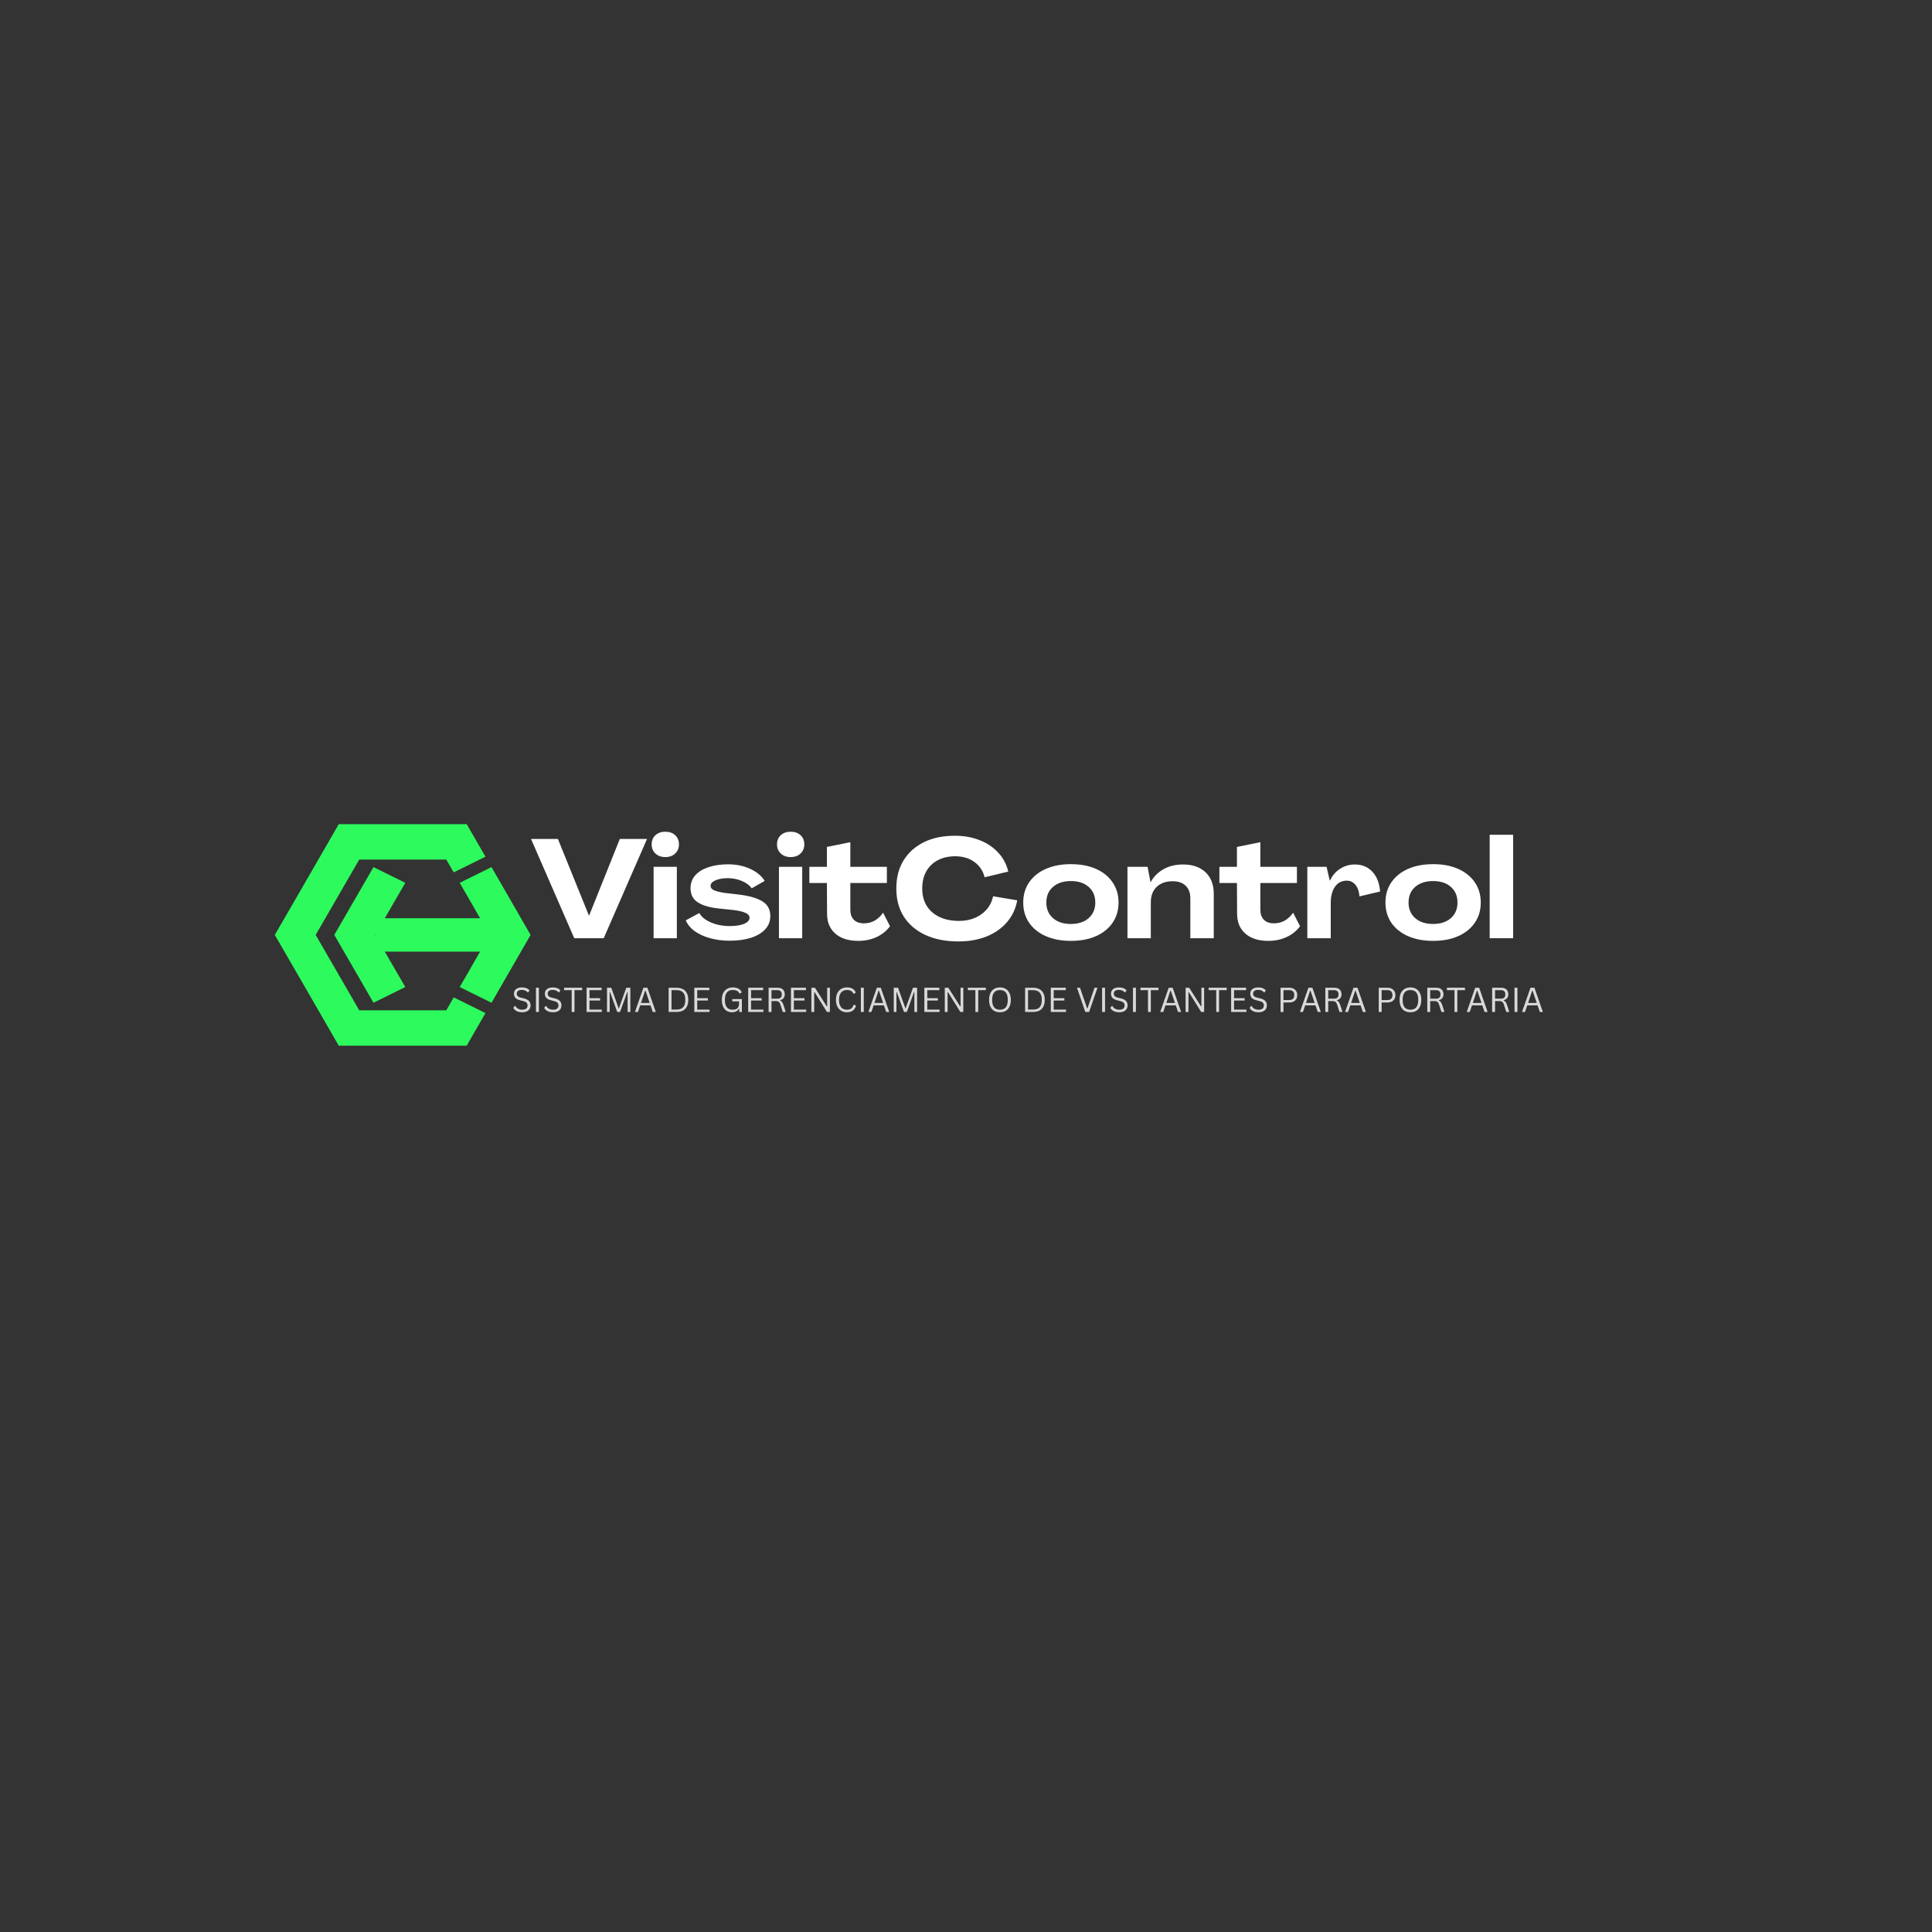 <svg xmlns="http://www.w3.org/2000/svg" xmlns:xlink="http://www.w3.org/1999/xlink" width="500" zoomAndPan="magnify" viewBox="0 0 375 375" height="500" preserveAspectRatio="xMidYMid meet" version="1.0"><rect x="0" y="0" width="375" height="375" fill="#333333" stroke="none"/><defs><g/><clipPath id="c5b7dd0383"><path d="M 53.34 159.949 L 95 159.949 L 95 203 L 53.34 203 Z M 53.34 159.949 " clip-rule="nonzero"/></clipPath></defs><g clip-path="url(#c5b7dd0383)"><path fill="#2dfa5d" d="M 69.73 166.836 L 86.621 166.836 L 88.066 169.328 L 94.227 166.277 L 90.578 159.965 L 65.754 159.965 L 59.559 170.715 L 53.34 181.469 L 59.559 192.219 L 65.754 202.973 L 90.578 202.973 L 94.227 196.641 L 88.066 193.59 L 86.621 196.102 L 69.73 196.102 L 65.504 188.785 L 61.273 181.469 L 65.504 174.152 L 69.73 166.836 " fill-opacity="1" fill-rule="evenodd"/></g><path fill="#2dfa5d" d="M 72.895 181.352 L 72.895 181.586 L 72.82 181.469 Z M 90.848 174.152 L 93.184 178.227 L 74.691 178.227 L 77.047 174.152 L 78.668 171.352 L 72.492 168.305 L 71.102 170.715 L 64.887 181.469 L 71.102 192.219 L 72.492 194.633 L 78.668 191.582 L 77.047 188.785 L 74.691 184.711 L 93.184 184.711 L 90.848 188.785 L 89.227 191.582 L 95.402 194.633 L 96.793 192.219 L 102.988 181.469 L 96.793 170.715 L 95.402 168.305 L 89.227 171.352 L 90.848 174.152 " fill-opacity="1" fill-rule="evenodd"/><g fill="#ffffff" fill-opacity="1"><g transform="translate(102.993, 182.107)"><g><path d="M 8.469 0 L 0.078 -19.266 L 5.297 -19.266 L 11.312 -4.406 L 11.359 -4.406 L 17.312 -19.266 L 22.594 -19.266 L 14.188 0 Z M 8.469 0 "/></g></g></g><g fill="#ffffff" fill-opacity="1"><g transform="translate(125.644, 182.107)"><g><path d="M 3.484 -15.75 C 2.711 -15.75 2.078 -15.977 1.578 -16.438 C 1.086 -16.895 0.844 -17.488 0.844 -18.219 C 0.844 -18.957 1.086 -19.551 1.578 -20 C 2.078 -20.445 2.711 -20.672 3.484 -20.672 C 4.285 -20.672 4.926 -20.445 5.406 -20 C 5.895 -19.551 6.141 -18.957 6.141 -18.219 C 6.141 -17.488 5.895 -16.895 5.406 -16.438 C 4.926 -15.977 4.285 -15.75 3.484 -15.75 Z M 1.219 0 L 1.219 -13.859 L 5.734 -13.859 L 5.734 0 Z M 1.219 0 "/></g></g></g><g fill="#ffffff" fill-opacity="1"><g transform="translate(132.626, 182.107)"><g><path d="M 9.031 0.484 C 7.695 0.484 6.441 0.328 5.266 0.016 C 4.098 -0.297 3.094 -0.75 2.25 -1.344 C 1.414 -1.945 0.828 -2.656 0.484 -3.469 L 3.109 -4.891 C 3.379 -4.391 3.812 -3.945 4.406 -3.562 C 5 -3.188 5.691 -2.891 6.484 -2.672 C 7.285 -2.461 8.129 -2.359 9.016 -2.359 C 10.18 -2.359 11.113 -2.504 11.812 -2.797 C 12.508 -3.098 12.859 -3.484 12.859 -3.953 C 12.859 -4.367 12.598 -4.691 12.078 -4.922 C 11.566 -5.16 10.789 -5.344 9.75 -5.469 L 6.922 -5.766 C 5.086 -5.961 3.707 -6.367 2.781 -6.984 C 1.863 -7.598 1.406 -8.5 1.406 -9.688 C 1.406 -10.695 1.719 -11.547 2.344 -12.234 C 2.969 -12.922 3.828 -13.441 4.922 -13.797 C 6.023 -14.16 7.281 -14.344 8.688 -14.344 C 10.289 -14.344 11.727 -14.047 13 -13.453 C 14.27 -12.867 15.203 -12.094 15.797 -11.125 L 13.281 -9.688 C 12.883 -10.258 12.258 -10.727 11.406 -11.094 C 10.551 -11.469 9.617 -11.656 8.609 -11.656 C 7.672 -11.656 6.883 -11.516 6.25 -11.234 C 5.613 -10.961 5.297 -10.609 5.297 -10.172 C 5.297 -9.797 5.516 -9.508 5.953 -9.312 C 6.398 -9.113 7.078 -8.941 7.984 -8.797 L 10.828 -8.469 C 12.848 -8.219 14.363 -7.773 15.375 -7.141 C 16.383 -6.516 16.891 -5.566 16.891 -4.297 C 16.891 -3.285 16.551 -2.422 15.875 -1.703 C 15.195 -0.984 14.266 -0.438 13.078 -0.062 C 11.898 0.301 10.551 0.484 9.031 0.484 Z M 9.031 0.484 "/></g></g></g><g fill="#ffffff" fill-opacity="1"><g transform="translate(149.973, 182.107)"><g><path d="M 3.484 -15.75 C 2.711 -15.75 2.078 -15.977 1.578 -16.438 C 1.086 -16.895 0.844 -17.488 0.844 -18.219 C 0.844 -18.957 1.086 -19.551 1.578 -20 C 2.078 -20.445 2.711 -20.672 3.484 -20.672 C 4.285 -20.672 4.926 -20.445 5.406 -20 C 5.895 -19.551 6.141 -18.957 6.141 -18.219 C 6.141 -17.488 5.895 -16.895 5.406 -16.438 C 4.926 -15.977 4.285 -15.75 3.484 -15.75 Z M 1.219 0 L 1.219 -13.859 L 5.734 -13.859 L 5.734 0 Z M 1.219 0 "/></g></g></g><g fill="#ffffff" fill-opacity="1"><g transform="translate(156.954, 182.107)"><g><path d="M 9.641 0.516 C 7.742 0.516 6.258 0.047 5.188 -0.891 C 4.113 -1.828 3.578 -3.109 3.578 -4.734 L 3.547 -10.719 L 0.141 -10.719 L 0.141 -13.859 L 3.547 -13.859 L 3.547 -17.719 L 8.094 -18.641 L 8.094 -13.859 L 15.188 -13.859 L 15.188 -10.719 L 8.094 -10.719 L 8.094 -5.547 C 8.094 -4.703 8.32 -4.047 8.781 -3.578 C 9.238 -3.117 9.883 -2.891 10.719 -2.891 C 11.508 -2.891 12.211 -3.066 12.828 -3.422 C 13.441 -3.773 13.984 -4.285 14.453 -4.953 L 15.797 -2.328 C 15.117 -1.41 14.242 -0.707 13.172 -0.219 C 12.109 0.27 10.93 0.516 9.641 0.516 Z M 9.641 0.516 "/></g></g></g><g fill="#ffffff" fill-opacity="1"><g transform="translate(173.083, 182.107)"><g><path d="M 12.938 0.625 C 10.477 0.625 8.348 0.207 6.547 -0.625 C 4.742 -1.457 3.348 -2.641 2.359 -4.172 C 1.379 -5.703 0.891 -7.523 0.891 -9.641 C 0.891 -11.734 1.352 -13.547 2.281 -15.078 C 3.219 -16.609 4.531 -17.789 6.219 -18.625 C 7.914 -19.469 9.93 -19.891 12.266 -19.891 C 14.023 -19.891 15.625 -19.602 17.062 -19.031 C 18.5 -18.469 19.695 -17.664 20.656 -16.625 C 21.625 -15.594 22.281 -14.363 22.625 -12.938 L 18.031 -11.828 C 17.719 -13.086 17.051 -14.082 16.031 -14.812 C 15.008 -15.539 13.781 -15.906 12.344 -15.906 C 11.039 -15.906 9.906 -15.648 8.938 -15.141 C 7.977 -14.629 7.234 -13.906 6.703 -12.969 C 6.18 -12.031 5.922 -10.922 5.922 -9.641 C 5.922 -8.359 6.207 -7.242 6.781 -6.297 C 7.363 -5.359 8.191 -4.633 9.266 -4.125 C 10.336 -3.613 11.598 -3.359 13.047 -3.359 C 14.754 -3.359 16.207 -3.789 17.406 -4.656 C 18.613 -5.52 19.367 -6.68 19.672 -8.141 L 24.359 -7.359 C 24.066 -5.734 23.406 -4.32 22.375 -3.125 C 21.352 -1.926 20.035 -1 18.422 -0.344 C 16.805 0.301 14.977 0.625 12.938 0.625 Z M 12.938 0.625 "/></g></g></g><g fill="#ffffff" fill-opacity="1"><g transform="translate(197.953, 182.107)"><g><path d="M 9.906 0.516 C 8.051 0.516 6.426 0.207 5.031 -0.406 C 3.645 -1.02 2.566 -1.883 1.797 -3 C 1.035 -4.125 0.656 -5.43 0.656 -6.922 C 0.656 -8.422 1.035 -9.727 1.797 -10.844 C 2.566 -11.969 3.645 -12.836 5.031 -13.453 C 6.426 -14.066 8.051 -14.375 9.906 -14.375 C 11.781 -14.375 13.406 -14.066 14.781 -13.453 C 16.164 -12.836 17.238 -11.969 18 -10.844 C 18.77 -9.727 19.156 -8.422 19.156 -6.922 C 19.156 -5.43 18.77 -4.125 18 -3 C 17.238 -1.883 16.164 -1.02 14.781 -0.406 C 13.406 0.207 11.781 0.516 9.906 0.516 Z M 9.906 -2.766 C 11.344 -2.766 12.488 -3.141 13.344 -3.891 C 14.207 -4.648 14.641 -5.66 14.641 -6.922 C 14.641 -8.203 14.207 -9.219 13.344 -9.969 C 12.488 -10.719 11.344 -11.094 9.906 -11.094 C 8.457 -11.094 7.301 -10.719 6.438 -9.969 C 5.57 -9.219 5.141 -8.203 5.141 -6.922 C 5.141 -5.66 5.57 -4.648 6.438 -3.891 C 7.301 -3.141 8.457 -2.766 9.906 -2.766 Z M 9.906 -2.766 "/></g></g></g><g fill="#ffffff" fill-opacity="1"><g transform="translate(217.762, 182.107)"><g><path d="M 11.859 -14.312 C 13.711 -14.312 15.172 -13.805 16.234 -12.797 C 17.297 -11.785 17.828 -10.398 17.828 -8.641 L 17.828 0 L 13.281 0 L 13.281 -7.766 C 13.281 -8.797 12.977 -9.602 12.375 -10.188 C 11.77 -10.77 10.926 -11.062 9.844 -11.062 C 8.551 -11.062 7.52 -10.695 6.75 -9.969 C 5.988 -9.238 5.609 -8.234 5.609 -6.953 L 5.609 0 L 1.078 0 L 1.078 -13.859 L 4.984 -13.859 L 5.547 -10.875 L 5.578 -10.875 C 6.148 -11.938 6.977 -12.773 8.062 -13.391 C 9.145 -14.004 10.41 -14.312 11.859 -14.312 Z M 11.859 -14.312 "/></g></g></g><g fill="#ffffff" fill-opacity="1"><g transform="translate(236.543, 182.107)"><g><path d="M 9.641 0.516 C 7.742 0.516 6.258 0.047 5.188 -0.891 C 4.113 -1.828 3.578 -3.109 3.578 -4.734 L 3.547 -10.719 L 0.141 -10.719 L 0.141 -13.859 L 3.547 -13.859 L 3.547 -17.719 L 8.094 -18.641 L 8.094 -13.859 L 15.188 -13.859 L 15.188 -10.719 L 8.094 -10.719 L 8.094 -5.547 C 8.094 -4.703 8.32 -4.047 8.781 -3.578 C 9.238 -3.117 9.883 -2.891 10.719 -2.891 C 11.508 -2.891 12.211 -3.066 12.828 -3.422 C 13.441 -3.773 13.984 -4.285 14.453 -4.953 L 15.797 -2.328 C 15.117 -1.41 14.242 -0.707 13.172 -0.219 C 12.109 0.27 10.93 0.516 9.641 0.516 Z M 9.641 0.516 "/></g></g></g><g fill="#ffffff" fill-opacity="1"><g transform="translate(252.672, 182.107)"><g><path d="M 10.312 -14.312 C 11.688 -14.312 12.812 -13.848 13.688 -12.922 C 14.57 -11.992 15.078 -10.707 15.203 -9.062 L 11.203 -8.125 C 11.129 -9.07 10.867 -9.816 10.422 -10.359 C 9.984 -10.898 9.422 -11.172 8.734 -11.172 C 7.766 -11.172 7.004 -10.781 6.453 -10 C 5.898 -9.219 5.625 -8.156 5.625 -6.812 L 5.625 0 L 1.078 0 L 1.078 -13.859 L 4.812 -13.859 L 5.438 -11.172 L 5.469 -11.172 C 5.914 -12.148 6.566 -12.914 7.422 -13.469 C 8.285 -14.031 9.25 -14.312 10.312 -14.312 Z M 10.312 -14.312 "/></g></g></g><g fill="#ffffff" fill-opacity="1"><g transform="translate(268.259, 182.107)"><g><path d="M 9.906 0.516 C 8.051 0.516 6.426 0.207 5.031 -0.406 C 3.645 -1.02 2.566 -1.883 1.797 -3 C 1.035 -4.125 0.656 -5.43 0.656 -6.922 C 0.656 -8.422 1.035 -9.727 1.797 -10.844 C 2.566 -11.969 3.645 -12.836 5.031 -13.453 C 6.426 -14.066 8.051 -14.375 9.906 -14.375 C 11.781 -14.375 13.406 -14.066 14.781 -13.453 C 16.164 -12.836 17.238 -11.969 18 -10.844 C 18.77 -9.727 19.156 -8.422 19.156 -6.922 C 19.156 -5.43 18.77 -4.125 18 -3 C 17.238 -1.883 16.164 -1.02 14.781 -0.406 C 13.406 0.207 11.781 0.516 9.906 0.516 Z M 9.906 -2.766 C 11.344 -2.766 12.488 -3.141 13.344 -3.891 C 14.207 -4.648 14.641 -5.66 14.641 -6.922 C 14.641 -8.203 14.207 -9.219 13.344 -9.969 C 12.488 -10.719 11.344 -11.094 9.906 -11.094 C 8.457 -11.094 7.301 -10.719 6.438 -9.969 C 5.57 -9.219 5.141 -8.203 5.141 -6.922 C 5.141 -5.66 5.57 -4.648 6.438 -3.891 C 7.301 -3.141 8.457 -2.766 9.906 -2.766 Z M 9.906 -2.766 "/></g></g></g><g fill="#ffffff" fill-opacity="1"><g transform="translate(288.069, 182.107)"><g><path d="M 1.078 0 L 1.078 -20.078 L 5.625 -20.078 L 5.625 0 Z M 1.078 0 "/></g></g></g><g fill="#d9d9d9" fill-opacity="1"><g transform="translate(99.307, 196.42)"><g><path d="M 2.047 0.062 C 1.754 0.062 1.488 0.023 1.25 -0.047 C 1.02 -0.129 0.828 -0.234 0.672 -0.359 C 0.516 -0.492 0.398 -0.641 0.328 -0.797 L 0.625 -1.172 L 0.703 -1.172 C 0.992 -0.68 1.441 -0.438 2.047 -0.438 C 2.398 -0.438 2.66 -0.508 2.828 -0.656 C 3.004 -0.801 3.094 -1.004 3.094 -1.266 C 3.094 -1.422 3.062 -1.551 3 -1.656 C 2.945 -1.77 2.852 -1.863 2.719 -1.938 C 2.594 -2.008 2.422 -2.07 2.203 -2.125 L 1.656 -2.266 C 1.238 -2.367 0.93 -2.523 0.734 -2.734 C 0.547 -2.953 0.453 -3.227 0.453 -3.562 C 0.453 -3.789 0.508 -3.992 0.625 -4.172 C 0.75 -4.359 0.926 -4.504 1.156 -4.609 C 1.395 -4.711 1.672 -4.766 1.984 -4.766 C 2.336 -4.766 2.633 -4.711 2.875 -4.609 C 3.125 -4.516 3.32 -4.367 3.469 -4.172 L 3.203 -3.797 L 3.125 -3.797 C 2.988 -3.961 2.828 -4.082 2.641 -4.156 C 2.453 -4.238 2.234 -4.281 1.984 -4.281 C 1.66 -4.281 1.414 -4.219 1.25 -4.094 C 1.082 -3.969 1 -3.789 1 -3.562 C 1 -3.352 1.062 -3.188 1.188 -3.062 C 1.312 -2.938 1.52 -2.836 1.812 -2.766 L 2.375 -2.641 C 2.82 -2.523 3.148 -2.359 3.359 -2.141 C 3.566 -1.922 3.672 -1.641 3.672 -1.297 C 3.672 -1.023 3.609 -0.785 3.484 -0.578 C 3.367 -0.379 3.188 -0.223 2.938 -0.109 C 2.695 0.004 2.398 0.062 2.047 0.062 Z M 2.047 0.062 "/></g></g><g transform="translate(103.328, 196.42)"><g><path d="M 1.266 0 L 0.703 0 L 0.703 -4.703 L 1.266 -4.703 Z M 1.266 0 "/></g></g><g transform="translate(105.302, 196.42)"><g><path d="M 2.047 0.062 C 1.754 0.062 1.488 0.023 1.25 -0.047 C 1.02 -0.129 0.828 -0.234 0.672 -0.359 C 0.516 -0.492 0.398 -0.641 0.328 -0.797 L 0.625 -1.172 L 0.703 -1.172 C 0.992 -0.68 1.441 -0.438 2.047 -0.438 C 2.398 -0.438 2.66 -0.508 2.828 -0.656 C 3.004 -0.801 3.094 -1.004 3.094 -1.266 C 3.094 -1.422 3.062 -1.551 3 -1.656 C 2.945 -1.77 2.852 -1.863 2.719 -1.938 C 2.594 -2.008 2.422 -2.07 2.203 -2.125 L 1.656 -2.266 C 1.238 -2.367 0.93 -2.523 0.734 -2.734 C 0.547 -2.953 0.453 -3.227 0.453 -3.562 C 0.453 -3.789 0.508 -3.992 0.625 -4.172 C 0.75 -4.359 0.926 -4.504 1.156 -4.609 C 1.395 -4.711 1.672 -4.766 1.984 -4.766 C 2.336 -4.766 2.633 -4.711 2.875 -4.609 C 3.125 -4.516 3.32 -4.367 3.469 -4.172 L 3.203 -3.797 L 3.125 -3.797 C 2.988 -3.961 2.828 -4.082 2.641 -4.156 C 2.453 -4.238 2.234 -4.281 1.984 -4.281 C 1.66 -4.281 1.414 -4.219 1.25 -4.094 C 1.082 -3.969 1 -3.789 1 -3.562 C 1 -3.352 1.062 -3.188 1.188 -3.062 C 1.312 -2.938 1.52 -2.836 1.812 -2.766 L 2.375 -2.641 C 2.82 -2.523 3.148 -2.359 3.359 -2.141 C 3.566 -1.922 3.672 -1.641 3.672 -1.297 C 3.672 -1.023 3.609 -0.785 3.484 -0.578 C 3.367 -0.379 3.188 -0.223 2.938 -0.109 C 2.695 0.004 2.398 0.062 2.047 0.062 Z M 2.047 0.062 "/></g></g><g transform="translate(109.323, 196.42)"><g><path d="M 3.672 -4.703 L 3.672 -4.234 L 2.188 -4.234 L 2.188 0 L 1.641 0 L 1.641 -4.234 L 0.172 -4.234 L 0.172 -4.703 Z M 3.672 -4.703 "/></g></g><g transform="translate(113.155, 196.42)"><g><path d="M 1.266 -2.219 L 1.266 -0.453 L 3.656 -0.453 L 3.656 0 L 0.703 0 L 0.703 -4.703 L 3.609 -4.703 L 3.609 -4.234 L 1.266 -4.234 L 1.266 -2.672 L 3.328 -2.672 L 3.328 -2.219 Z M 1.266 -2.219 "/></g></g><g transform="translate(117.118, 196.42)"><g><path d="M 1.219 0 L 0.703 0 L 0.703 -4.703 L 1.531 -4.703 L 2.953 -0.719 L 3.016 -0.719 L 4.438 -4.703 L 5.234 -4.703 L 5.234 0 L 4.703 0 L 4.703 -3.828 L 4.625 -3.844 L 3.234 0 L 2.688 0 L 1.297 -3.844 L 1.219 -3.828 Z M 1.219 0 "/></g></g><g transform="translate(123.058, 196.42)"><g><path d="M 4.234 0 L 3.641 0 L 3.203 -1.281 L 1.203 -1.281 L 0.766 0 L 0.188 0 L 1.828 -4.703 L 2.594 -4.703 Z M 2.156 -4.125 L 1.359 -1.75 L 3.047 -1.75 L 2.234 -4.125 Z M 2.156 -4.125 "/></g></g><g transform="translate(127.467, 196.42)"><g/></g><g transform="translate(129.078, 196.42)"><g><path d="M 2.234 -4.703 C 2.703 -4.703 3.109 -4.613 3.453 -4.438 C 3.797 -4.27 4.055 -4.008 4.234 -3.656 C 4.422 -3.312 4.516 -2.875 4.516 -2.344 C 4.516 -1.82 4.422 -1.383 4.234 -1.031 C 4.055 -0.688 3.797 -0.426 3.453 -0.25 C 3.109 -0.082 2.703 0 2.234 0 L 0.703 0 L 0.703 -4.703 Z M 2.172 -0.469 C 2.566 -0.469 2.891 -0.523 3.141 -0.641 C 3.398 -0.766 3.598 -0.961 3.734 -1.234 C 3.867 -1.516 3.938 -1.883 3.938 -2.344 C 3.938 -2.801 3.867 -3.164 3.734 -3.438 C 3.598 -3.719 3.398 -3.922 3.141 -4.047 C 2.891 -4.172 2.566 -4.234 2.172 -4.234 L 1.266 -4.234 L 1.266 -0.469 Z M 2.172 -0.469 "/></g></g><g transform="translate(134.065, 196.42)"><g><path d="M 1.266 -2.219 L 1.266 -0.453 L 3.656 -0.453 L 3.656 0 L 0.703 0 L 0.703 -4.703 L 3.609 -4.703 L 3.609 -4.234 L 1.266 -4.234 L 1.266 -2.672 L 3.328 -2.672 L 3.328 -2.219 Z M 1.266 -2.219 "/></g></g><g transform="translate(138.028, 196.42)"><g/></g><g transform="translate(139.639, 196.42)"><g><path d="M 2.469 0.062 C 2.07 0.062 1.723 -0.023 1.422 -0.203 C 1.117 -0.379 0.883 -0.648 0.719 -1.016 C 0.551 -1.379 0.469 -1.82 0.469 -2.344 C 0.469 -2.875 0.555 -3.316 0.734 -3.672 C 0.922 -4.035 1.172 -4.305 1.484 -4.484 C 1.805 -4.672 2.18 -4.766 2.609 -4.766 C 3.055 -4.766 3.422 -4.68 3.703 -4.516 C 3.992 -4.359 4.203 -4.117 4.328 -3.797 L 3.969 -3.578 L 3.891 -3.578 C 3.766 -3.828 3.598 -4.004 3.391 -4.109 C 3.18 -4.211 2.922 -4.266 2.609 -4.266 C 1.578 -4.266 1.062 -3.625 1.062 -2.344 C 1.062 -1.676 1.191 -1.191 1.453 -0.891 C 1.711 -0.586 2.07 -0.438 2.531 -0.438 C 2.969 -0.438 3.289 -0.531 3.5 -0.719 C 3.707 -0.914 3.812 -1.223 3.812 -1.641 L 3.812 -2.062 L 2.484 -2.062 L 2.484 -2.5 L 4.359 -2.5 L 4.359 0 L 3.844 0 L 3.844 -0.625 L 3.781 -0.641 C 3.656 -0.398 3.477 -0.223 3.25 -0.109 C 3.031 0.004 2.77 0.062 2.469 0.062 Z M 2.469 0.062 "/></g></g><g transform="translate(144.517, 196.42)"><g><path d="M 1.266 -2.219 L 1.266 -0.453 L 3.656 -0.453 L 3.656 0 L 0.703 0 L 0.703 -4.703 L 3.609 -4.703 L 3.609 -4.234 L 1.266 -4.234 L 1.266 -2.672 L 3.328 -2.672 L 3.328 -2.219 Z M 1.266 -2.219 "/></g></g><g transform="translate(148.48, 196.42)"><g><path d="M 0.703 0 L 0.703 -4.703 L 2.422 -4.703 C 2.734 -4.703 2.992 -4.648 3.203 -4.547 C 3.422 -4.441 3.582 -4.289 3.688 -4.094 C 3.789 -3.906 3.844 -3.68 3.844 -3.422 C 3.844 -3.129 3.77 -2.891 3.625 -2.703 C 3.488 -2.516 3.266 -2.375 2.953 -2.281 L 2.953 -2.219 C 3.109 -2.156 3.234 -2.055 3.328 -1.922 C 3.422 -1.797 3.508 -1.609 3.594 -1.359 L 4.031 0 L 3.453 0 L 2.984 -1.438 C 2.93 -1.602 2.867 -1.734 2.797 -1.828 C 2.723 -1.93 2.629 -2.004 2.516 -2.047 C 2.398 -2.086 2.258 -2.109 2.094 -2.109 L 1.266 -2.109 L 1.266 0 Z M 2.406 -2.578 C 2.695 -2.578 2.91 -2.645 3.047 -2.781 C 3.191 -2.914 3.266 -3.125 3.266 -3.406 C 3.266 -3.676 3.191 -3.879 3.047 -4.016 C 2.91 -4.16 2.695 -4.234 2.406 -4.234 L 1.266 -4.234 L 1.266 -2.578 Z M 2.406 -2.578 "/></g></g><g transform="translate(152.825, 196.42)"><g><path d="M 1.266 -2.219 L 1.266 -0.453 L 3.656 -0.453 L 3.656 0 L 0.703 0 L 0.703 -4.703 L 3.609 -4.703 L 3.609 -4.234 L 1.266 -4.234 L 1.266 -2.672 L 3.328 -2.672 L 3.328 -2.219 Z M 1.266 -2.219 "/></g></g><g transform="translate(156.788, 196.42)"><g><path d="M 1.25 0 L 0.703 0 L 0.703 -4.703 L 1.391 -4.703 L 3.672 -1.109 L 3.766 -1.125 L 3.766 -4.703 L 4.297 -4.703 L 4.297 0 L 3.719 0 L 1.328 -3.844 L 1.25 -3.828 Z M 1.25 0 "/></g></g><g transform="translate(161.791, 196.42)"><g><path d="M 2.594 0.062 C 2.188 0.062 1.82 -0.031 1.5 -0.219 C 1.176 -0.406 0.922 -0.68 0.734 -1.047 C 0.555 -1.41 0.469 -1.844 0.469 -2.344 C 0.469 -2.852 0.555 -3.289 0.734 -3.656 C 0.922 -4.02 1.176 -4.297 1.5 -4.484 C 1.82 -4.672 2.188 -4.766 2.594 -4.766 C 3.031 -4.766 3.395 -4.68 3.688 -4.516 C 3.977 -4.348 4.188 -4.098 4.312 -3.766 L 3.969 -3.531 L 3.891 -3.531 C 3.754 -3.801 3.582 -3.988 3.375 -4.094 C 3.176 -4.207 2.914 -4.266 2.594 -4.266 C 2.301 -4.266 2.039 -4.195 1.812 -4.062 C 1.582 -3.938 1.398 -3.727 1.266 -3.438 C 1.129 -3.156 1.062 -2.789 1.062 -2.344 C 1.062 -1.906 1.129 -1.539 1.266 -1.25 C 1.398 -0.969 1.582 -0.758 1.812 -0.625 C 2.039 -0.5 2.301 -0.438 2.594 -0.438 C 2.938 -0.438 3.211 -0.508 3.422 -0.656 C 3.641 -0.812 3.801 -1.062 3.906 -1.406 L 4 -1.406 L 4.359 -1.219 C 4.242 -0.801 4.035 -0.484 3.734 -0.266 C 3.441 -0.047 3.062 0.062 2.594 0.062 Z M 2.594 0.062 "/></g></g><g transform="translate(166.393, 196.42)"><g><path d="M 1.266 0 L 0.703 0 L 0.703 -4.703 L 1.266 -4.703 Z M 1.266 0 "/></g></g><g transform="translate(168.367, 196.42)"><g><path d="M 4.234 0 L 3.641 0 L 3.203 -1.281 L 1.203 -1.281 L 0.766 0 L 0.188 0 L 1.828 -4.703 L 2.594 -4.703 Z M 2.156 -4.125 L 1.359 -1.75 L 3.047 -1.75 L 2.234 -4.125 Z M 2.156 -4.125 "/></g></g><g transform="translate(172.776, 196.42)"><g><path d="M 1.219 0 L 0.703 0 L 0.703 -4.703 L 1.531 -4.703 L 2.953 -0.719 L 3.016 -0.719 L 4.438 -4.703 L 5.234 -4.703 L 5.234 0 L 4.703 0 L 4.703 -3.828 L 4.625 -3.844 L 3.234 0 L 2.688 0 L 1.297 -3.844 L 1.219 -3.828 Z M 1.219 0 "/></g></g><g transform="translate(178.716, 196.42)"><g><path d="M 1.266 -2.219 L 1.266 -0.453 L 3.656 -0.453 L 3.656 0 L 0.703 0 L 0.703 -4.703 L 3.609 -4.703 L 3.609 -4.234 L 1.266 -4.234 L 1.266 -2.672 L 3.328 -2.672 L 3.328 -2.219 Z M 1.266 -2.219 "/></g></g><g transform="translate(182.679, 196.42)"><g><path d="M 1.25 0 L 0.703 0 L 0.703 -4.703 L 1.391 -4.703 L 3.672 -1.109 L 3.766 -1.125 L 3.766 -4.703 L 4.297 -4.703 L 4.297 0 L 3.719 0 L 1.328 -3.844 L 1.25 -3.828 Z M 1.25 0 "/></g></g><g transform="translate(187.682, 196.42)"><g><path d="M 3.672 -4.703 L 3.672 -4.234 L 2.188 -4.234 L 2.188 0 L 1.641 0 L 1.641 -4.234 L 0.172 -4.234 L 0.172 -4.703 Z M 3.672 -4.703 "/></g></g><g transform="translate(191.514, 196.42)"><g><path d="M 2.578 0.062 C 2.172 0.062 1.805 -0.02 1.484 -0.188 C 1.172 -0.363 0.922 -0.633 0.734 -1 C 0.555 -1.363 0.469 -1.812 0.469 -2.344 C 0.469 -2.883 0.555 -3.332 0.734 -3.688 C 0.922 -4.051 1.172 -4.32 1.484 -4.5 C 1.805 -4.676 2.172 -4.766 2.578 -4.766 C 2.984 -4.766 3.344 -4.676 3.656 -4.5 C 3.977 -4.32 4.227 -4.051 4.406 -3.688 C 4.594 -3.332 4.688 -2.883 4.688 -2.344 C 4.688 -1.812 4.594 -1.363 4.406 -1 C 4.227 -0.633 3.977 -0.363 3.656 -0.188 C 3.344 -0.02 2.984 0.062 2.578 0.062 Z M 2.578 -0.438 C 3.066 -0.438 3.441 -0.586 3.703 -0.891 C 3.961 -1.203 4.094 -1.688 4.094 -2.344 C 4.094 -3.008 3.961 -3.492 3.703 -3.797 C 3.441 -4.098 3.066 -4.25 2.578 -4.25 C 1.566 -4.25 1.062 -3.613 1.062 -2.344 C 1.062 -1.07 1.566 -0.438 2.578 -0.438 Z M 2.578 -0.438 "/></g></g><g transform="translate(196.661, 196.42)"><g/></g><g transform="translate(198.272, 196.42)"><g><path d="M 2.234 -4.703 C 2.703 -4.703 3.109 -4.613 3.453 -4.438 C 3.797 -4.27 4.055 -4.008 4.234 -3.656 C 4.422 -3.312 4.516 -2.875 4.516 -2.344 C 4.516 -1.82 4.422 -1.383 4.234 -1.031 C 4.055 -0.688 3.797 -0.426 3.453 -0.25 C 3.109 -0.082 2.703 0 2.234 0 L 0.703 0 L 0.703 -4.703 Z M 2.172 -0.469 C 2.566 -0.469 2.891 -0.523 3.141 -0.641 C 3.398 -0.766 3.598 -0.961 3.734 -1.234 C 3.867 -1.516 3.938 -1.883 3.938 -2.344 C 3.938 -2.801 3.867 -3.164 3.734 -3.438 C 3.598 -3.719 3.398 -3.922 3.141 -4.047 C 2.891 -4.172 2.566 -4.234 2.172 -4.234 L 1.266 -4.234 L 1.266 -0.469 Z M 2.172 -0.469 "/></g></g><g transform="translate(203.259, 196.42)"><g><path d="M 1.266 -2.219 L 1.266 -0.453 L 3.656 -0.453 L 3.656 0 L 0.703 0 L 0.703 -4.703 L 3.609 -4.703 L 3.609 -4.234 L 1.266 -4.234 L 1.266 -2.672 L 3.328 -2.672 L 3.328 -2.219 Z M 1.266 -2.219 "/></g></g><g transform="translate(207.222, 196.42)"><g/></g><g transform="translate(208.833, 196.42)"><g><path d="M 2.562 0 L 1.828 0 L 0.203 -4.703 L 0.797 -4.703 L 2.172 -0.688 L 2.25 -0.688 L 3.609 -4.703 L 4.188 -4.703 Z M 2.562 0 "/></g></g><g transform="translate(213.217, 196.42)"><g><path d="M 1.266 0 L 0.703 0 L 0.703 -4.703 L 1.266 -4.703 Z M 1.266 0 "/></g></g><g transform="translate(215.191, 196.42)"><g><path d="M 2.047 0.062 C 1.754 0.062 1.488 0.023 1.25 -0.047 C 1.02 -0.129 0.828 -0.234 0.672 -0.359 C 0.516 -0.492 0.398 -0.641 0.328 -0.797 L 0.625 -1.172 L 0.703 -1.172 C 0.992 -0.68 1.441 -0.438 2.047 -0.438 C 2.398 -0.438 2.66 -0.508 2.828 -0.656 C 3.004 -0.801 3.094 -1.004 3.094 -1.266 C 3.094 -1.422 3.062 -1.551 3 -1.656 C 2.945 -1.77 2.852 -1.863 2.719 -1.938 C 2.594 -2.008 2.422 -2.07 2.203 -2.125 L 1.656 -2.266 C 1.238 -2.367 0.93 -2.523 0.734 -2.734 C 0.547 -2.953 0.453 -3.227 0.453 -3.562 C 0.453 -3.789 0.508 -3.992 0.625 -4.172 C 0.75 -4.359 0.926 -4.504 1.156 -4.609 C 1.395 -4.711 1.672 -4.766 1.984 -4.766 C 2.336 -4.766 2.633 -4.711 2.875 -4.609 C 3.125 -4.516 3.32 -4.367 3.469 -4.172 L 3.203 -3.797 L 3.125 -3.797 C 2.988 -3.961 2.828 -4.082 2.641 -4.156 C 2.453 -4.238 2.234 -4.281 1.984 -4.281 C 1.66 -4.281 1.414 -4.219 1.25 -4.094 C 1.082 -3.969 1 -3.789 1 -3.562 C 1 -3.352 1.062 -3.188 1.188 -3.062 C 1.312 -2.938 1.52 -2.836 1.812 -2.766 L 2.375 -2.641 C 2.82 -2.523 3.148 -2.359 3.359 -2.141 C 3.566 -1.922 3.672 -1.641 3.672 -1.297 C 3.672 -1.023 3.609 -0.785 3.484 -0.578 C 3.367 -0.379 3.188 -0.223 2.938 -0.109 C 2.695 0.004 2.398 0.062 2.047 0.062 Z M 2.047 0.062 "/></g></g><g transform="translate(219.212, 196.42)"><g><path d="M 1.266 0 L 0.703 0 L 0.703 -4.703 L 1.266 -4.703 Z M 1.266 0 "/></g></g><g transform="translate(221.185, 196.42)"><g><path d="M 3.672 -4.703 L 3.672 -4.234 L 2.188 -4.234 L 2.188 0 L 1.641 0 L 1.641 -4.234 L 0.172 -4.234 L 0.172 -4.703 Z M 3.672 -4.703 "/></g></g><g transform="translate(225.017, 196.42)"><g><path d="M 4.234 0 L 3.641 0 L 3.203 -1.281 L 1.203 -1.281 L 0.766 0 L 0.188 0 L 1.828 -4.703 L 2.594 -4.703 Z M 2.156 -4.125 L 1.359 -1.75 L 3.047 -1.75 L 2.234 -4.125 Z M 2.156 -4.125 "/></g></g><g transform="translate(229.426, 196.42)"><g><path d="M 1.25 0 L 0.703 0 L 0.703 -4.703 L 1.391 -4.703 L 3.672 -1.109 L 3.766 -1.125 L 3.766 -4.703 L 4.297 -4.703 L 4.297 0 L 3.719 0 L 1.328 -3.844 L 1.25 -3.828 Z M 1.25 0 "/></g></g><g transform="translate(234.429, 196.42)"><g><path d="M 3.672 -4.703 L 3.672 -4.234 L 2.188 -4.234 L 2.188 0 L 1.641 0 L 1.641 -4.234 L 0.172 -4.234 L 0.172 -4.703 Z M 3.672 -4.703 "/></g></g><g transform="translate(238.261, 196.42)"><g><path d="M 1.266 -2.219 L 1.266 -0.453 L 3.656 -0.453 L 3.656 0 L 0.703 0 L 0.703 -4.703 L 3.609 -4.703 L 3.609 -4.234 L 1.266 -4.234 L 1.266 -2.672 L 3.328 -2.672 L 3.328 -2.219 Z M 1.266 -2.219 "/></g></g><g transform="translate(242.224, 196.42)"><g><path d="M 2.047 0.062 C 1.754 0.062 1.488 0.023 1.25 -0.047 C 1.02 -0.129 0.828 -0.234 0.672 -0.359 C 0.516 -0.492 0.398 -0.641 0.328 -0.797 L 0.625 -1.172 L 0.703 -1.172 C 0.992 -0.68 1.441 -0.438 2.047 -0.438 C 2.398 -0.438 2.66 -0.508 2.828 -0.656 C 3.004 -0.801 3.094 -1.004 3.094 -1.266 C 3.094 -1.422 3.062 -1.551 3 -1.656 C 2.945 -1.77 2.852 -1.863 2.719 -1.938 C 2.594 -2.008 2.422 -2.07 2.203 -2.125 L 1.656 -2.266 C 1.238 -2.367 0.93 -2.523 0.734 -2.734 C 0.547 -2.953 0.453 -3.227 0.453 -3.562 C 0.453 -3.789 0.508 -3.992 0.625 -4.172 C 0.75 -4.359 0.926 -4.504 1.156 -4.609 C 1.395 -4.711 1.672 -4.766 1.984 -4.766 C 2.336 -4.766 2.633 -4.711 2.875 -4.609 C 3.125 -4.516 3.32 -4.367 3.469 -4.172 L 3.203 -3.797 L 3.125 -3.797 C 2.988 -3.961 2.828 -4.082 2.641 -4.156 C 2.453 -4.238 2.234 -4.281 1.984 -4.281 C 1.66 -4.281 1.414 -4.219 1.25 -4.094 C 1.082 -3.969 1 -3.789 1 -3.562 C 1 -3.352 1.062 -3.188 1.188 -3.062 C 1.312 -2.938 1.52 -2.836 1.812 -2.766 L 2.375 -2.641 C 2.82 -2.523 3.148 -2.359 3.359 -2.141 C 3.566 -1.922 3.672 -1.641 3.672 -1.297 C 3.672 -1.023 3.609 -0.785 3.484 -0.578 C 3.367 -0.379 3.188 -0.223 2.938 -0.109 C 2.695 0.004 2.398 0.062 2.047 0.062 Z M 2.047 0.062 "/></g></g><g transform="translate(246.245, 196.42)"><g/></g><g transform="translate(247.856, 196.42)"><g><path d="M 2.391 -4.703 C 2.711 -4.703 2.988 -4.641 3.219 -4.516 C 3.445 -4.398 3.625 -4.234 3.75 -4.016 C 3.875 -3.805 3.938 -3.555 3.938 -3.266 C 3.938 -2.973 3.875 -2.719 3.75 -2.5 C 3.625 -2.289 3.445 -2.129 3.219 -2.016 C 2.988 -1.898 2.711 -1.844 2.391 -1.844 L 1.266 -1.844 L 1.266 0 L 0.703 0 L 0.703 -4.703 Z M 2.375 -2.312 C 3.031 -2.312 3.359 -2.629 3.359 -3.266 C 3.359 -3.91 3.031 -4.234 2.375 -4.234 L 1.266 -4.234 L 1.266 -2.312 Z M 2.375 -2.312 "/></g></g><g transform="translate(252.134, 196.42)"><g><path d="M 4.234 0 L 3.641 0 L 3.203 -1.281 L 1.203 -1.281 L 0.766 0 L 0.188 0 L 1.828 -4.703 L 2.594 -4.703 Z M 2.156 -4.125 L 1.359 -1.75 L 3.047 -1.75 L 2.234 -4.125 Z M 2.156 -4.125 "/></g></g><g transform="translate(256.543, 196.42)"><g><path d="M 0.703 0 L 0.703 -4.703 L 2.422 -4.703 C 2.734 -4.703 2.992 -4.648 3.203 -4.547 C 3.422 -4.441 3.582 -4.289 3.688 -4.094 C 3.789 -3.906 3.844 -3.68 3.844 -3.422 C 3.844 -3.129 3.77 -2.891 3.625 -2.703 C 3.488 -2.516 3.266 -2.375 2.953 -2.281 L 2.953 -2.219 C 3.109 -2.156 3.234 -2.055 3.328 -1.922 C 3.422 -1.797 3.508 -1.609 3.594 -1.359 L 4.031 0 L 3.453 0 L 2.984 -1.438 C 2.93 -1.602 2.867 -1.734 2.797 -1.828 C 2.723 -1.93 2.629 -2.004 2.516 -2.047 C 2.398 -2.086 2.258 -2.109 2.094 -2.109 L 1.266 -2.109 L 1.266 0 Z M 2.406 -2.578 C 2.695 -2.578 2.91 -2.645 3.047 -2.781 C 3.191 -2.914 3.266 -3.125 3.266 -3.406 C 3.266 -3.676 3.191 -3.879 3.047 -4.016 C 2.91 -4.16 2.695 -4.234 2.406 -4.234 L 1.266 -4.234 L 1.266 -2.578 Z M 2.406 -2.578 "/></g></g><g transform="translate(260.888, 196.42)"><g><path d="M 4.234 0 L 3.641 0 L 3.203 -1.281 L 1.203 -1.281 L 0.766 0 L 0.188 0 L 1.828 -4.703 L 2.594 -4.703 Z M 2.156 -4.125 L 1.359 -1.75 L 3.047 -1.75 L 2.234 -4.125 Z M 2.156 -4.125 "/></g></g><g transform="translate(265.297, 196.42)"><g/></g><g transform="translate(266.908, 196.42)"><g><path d="M 2.391 -4.703 C 2.711 -4.703 2.988 -4.641 3.219 -4.516 C 3.445 -4.398 3.625 -4.234 3.75 -4.016 C 3.875 -3.805 3.938 -3.555 3.938 -3.266 C 3.938 -2.973 3.875 -2.719 3.75 -2.5 C 3.625 -2.289 3.445 -2.129 3.219 -2.016 C 2.988 -1.898 2.711 -1.844 2.391 -1.844 L 1.266 -1.844 L 1.266 0 L 0.703 0 L 0.703 -4.703 Z M 2.375 -2.312 C 3.031 -2.312 3.359 -2.629 3.359 -3.266 C 3.359 -3.91 3.031 -4.234 2.375 -4.234 L 1.266 -4.234 L 1.266 -2.312 Z M 2.375 -2.312 "/></g></g><g transform="translate(271.186, 196.42)"><g><path d="M 2.578 0.062 C 2.172 0.062 1.805 -0.02 1.484 -0.188 C 1.172 -0.363 0.922 -0.633 0.734 -1 C 0.555 -1.363 0.469 -1.812 0.469 -2.344 C 0.469 -2.883 0.555 -3.332 0.734 -3.688 C 0.922 -4.051 1.172 -4.32 1.484 -4.5 C 1.805 -4.676 2.172 -4.766 2.578 -4.766 C 2.984 -4.766 3.344 -4.676 3.656 -4.5 C 3.977 -4.32 4.227 -4.051 4.406 -3.688 C 4.594 -3.332 4.688 -2.883 4.688 -2.344 C 4.688 -1.812 4.594 -1.363 4.406 -1 C 4.227 -0.633 3.977 -0.363 3.656 -0.188 C 3.344 -0.02 2.984 0.062 2.578 0.062 Z M 2.578 -0.438 C 3.066 -0.438 3.441 -0.586 3.703 -0.891 C 3.961 -1.203 4.094 -1.688 4.094 -2.344 C 4.094 -3.008 3.961 -3.492 3.703 -3.797 C 3.441 -4.098 3.066 -4.25 2.578 -4.25 C 1.566 -4.25 1.062 -3.613 1.062 -2.344 C 1.062 -1.07 1.566 -0.438 2.578 -0.438 Z M 2.578 -0.438 "/></g></g><g transform="translate(276.333, 196.42)"><g><path d="M 0.703 0 L 0.703 -4.703 L 2.422 -4.703 C 2.734 -4.703 2.992 -4.648 3.203 -4.547 C 3.422 -4.441 3.582 -4.289 3.688 -4.094 C 3.789 -3.906 3.844 -3.68 3.844 -3.422 C 3.844 -3.129 3.77 -2.891 3.625 -2.703 C 3.488 -2.516 3.266 -2.375 2.953 -2.281 L 2.953 -2.219 C 3.109 -2.156 3.234 -2.055 3.328 -1.922 C 3.422 -1.797 3.508 -1.609 3.594 -1.359 L 4.031 0 L 3.453 0 L 2.984 -1.438 C 2.93 -1.602 2.867 -1.734 2.797 -1.828 C 2.723 -1.93 2.629 -2.004 2.516 -2.047 C 2.398 -2.086 2.258 -2.109 2.094 -2.109 L 1.266 -2.109 L 1.266 0 Z M 2.406 -2.578 C 2.695 -2.578 2.91 -2.645 3.047 -2.781 C 3.191 -2.914 3.266 -3.125 3.266 -3.406 C 3.266 -3.676 3.191 -3.879 3.047 -4.016 C 2.91 -4.16 2.695 -4.234 2.406 -4.234 L 1.266 -4.234 L 1.266 -2.578 Z M 2.406 -2.578 "/></g></g><g transform="translate(280.678, 196.42)"><g><path d="M 3.672 -4.703 L 3.672 -4.234 L 2.188 -4.234 L 2.188 0 L 1.641 0 L 1.641 -4.234 L 0.172 -4.234 L 0.172 -4.703 Z M 3.672 -4.703 "/></g></g><g transform="translate(284.51, 196.42)"><g><path d="M 4.234 0 L 3.641 0 L 3.203 -1.281 L 1.203 -1.281 L 0.766 0 L 0.188 0 L 1.828 -4.703 L 2.594 -4.703 Z M 2.156 -4.125 L 1.359 -1.75 L 3.047 -1.75 L 2.234 -4.125 Z M 2.156 -4.125 "/></g></g><g transform="translate(288.919, 196.42)"><g><path d="M 0.703 0 L 0.703 -4.703 L 2.422 -4.703 C 2.734 -4.703 2.992 -4.648 3.203 -4.547 C 3.422 -4.441 3.582 -4.289 3.688 -4.094 C 3.789 -3.906 3.844 -3.68 3.844 -3.422 C 3.844 -3.129 3.77 -2.891 3.625 -2.703 C 3.488 -2.516 3.266 -2.375 2.953 -2.281 L 2.953 -2.219 C 3.109 -2.156 3.234 -2.055 3.328 -1.922 C 3.422 -1.797 3.508 -1.609 3.594 -1.359 L 4.031 0 L 3.453 0 L 2.984 -1.438 C 2.93 -1.602 2.867 -1.734 2.797 -1.828 C 2.723 -1.93 2.629 -2.004 2.516 -2.047 C 2.398 -2.086 2.258 -2.109 2.094 -2.109 L 1.266 -2.109 L 1.266 0 Z M 2.406 -2.578 C 2.695 -2.578 2.91 -2.645 3.047 -2.781 C 3.191 -2.914 3.266 -3.125 3.266 -3.406 C 3.266 -3.676 3.191 -3.879 3.047 -4.016 C 2.91 -4.16 2.695 -4.234 2.406 -4.234 L 1.266 -4.234 L 1.266 -2.578 Z M 2.406 -2.578 "/></g></g><g transform="translate(293.264, 196.42)"><g><path d="M 1.266 0 L 0.703 0 L 0.703 -4.703 L 1.266 -4.703 Z M 1.266 0 "/></g></g><g transform="translate(295.238, 196.42)"><g><path d="M 4.234 0 L 3.641 0 L 3.203 -1.281 L 1.203 -1.281 L 0.766 0 L 0.188 0 L 1.828 -4.703 L 2.594 -4.703 Z M 2.156 -4.125 L 1.359 -1.75 L 3.047 -1.75 L 2.234 -4.125 Z M 2.156 -4.125 "/></g></g></g></svg>